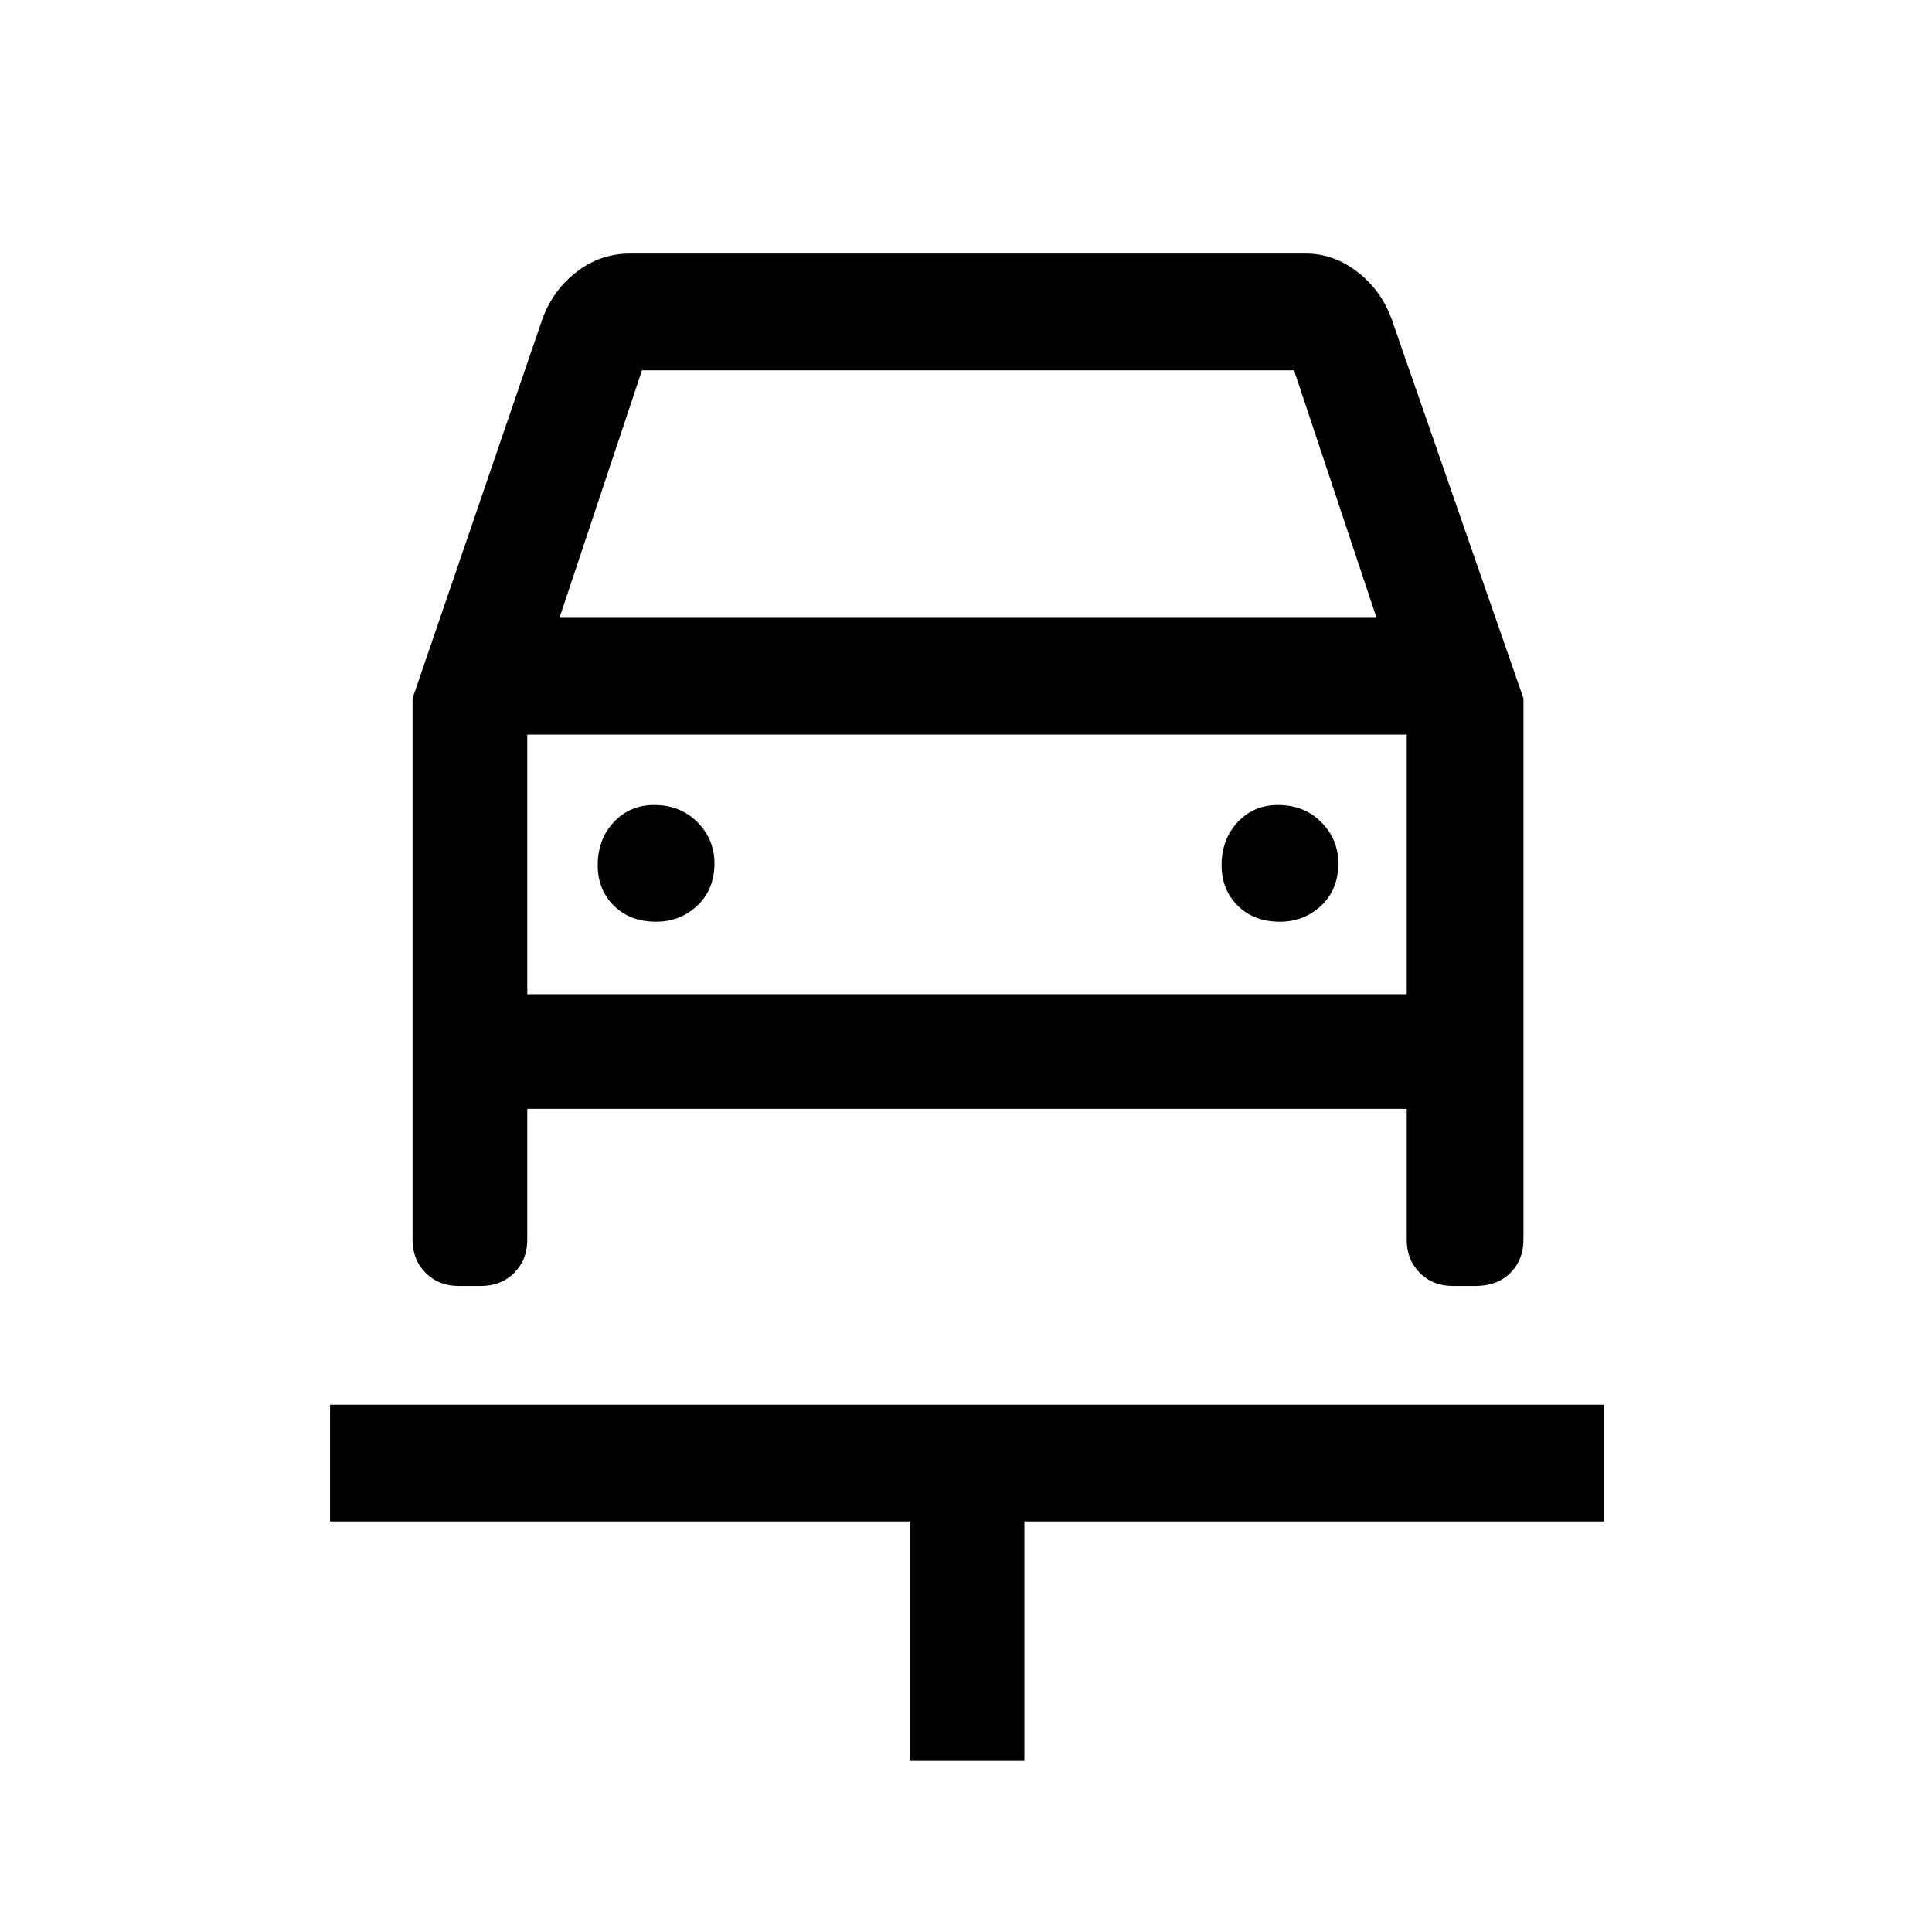 <svg xmlns="http://www.w3.org/2000/svg" height="48" width="48"><path d="M22.6 43.75V37.8H8.2V34.9H39.85V37.8H25.45V43.75ZM16.3 22.9Q16.9 22.9 17.325 22.5Q17.75 22.1 17.75 21.45Q17.75 20.85 17.325 20.425Q16.9 20 16.25 20Q15.65 20 15.25 20.425Q14.85 20.85 14.85 21.5Q14.85 22.1 15.25 22.5Q15.65 22.9 16.3 22.9ZM31.8 22.9Q32.4 22.9 32.825 22.5Q33.25 22.1 33.25 21.45Q33.25 20.85 32.825 20.425Q32.4 20 31.75 20Q31.15 20 30.75 20.425Q30.35 20.85 30.35 21.5Q30.35 22.1 30.75 22.5Q31.15 22.9 31.8 22.9ZM10.25 17.35 13.45 8Q13.7 7.25 14.3 6.775Q14.9 6.3 15.65 6.3H32.45Q33.15 6.3 33.75 6.775Q34.35 7.25 34.6 8L37.85 17.35V30.8Q37.85 31.3 37.525 31.625Q37.2 31.95 36.65 31.95H36.1Q35.6 31.95 35.275 31.625Q34.95 31.3 34.95 30.8V27.55H13.1V30.8Q13.1 31.3 12.775 31.625Q12.45 31.95 11.95 31.95H11.4Q10.9 31.95 10.575 31.625Q10.25 31.3 10.25 30.8ZM13.9 15.35H34.2L32.15 9.2H15.95ZM13.1 18.25V24.7ZM13.1 24.7H34.95V18.25H13.1Z"/></svg>